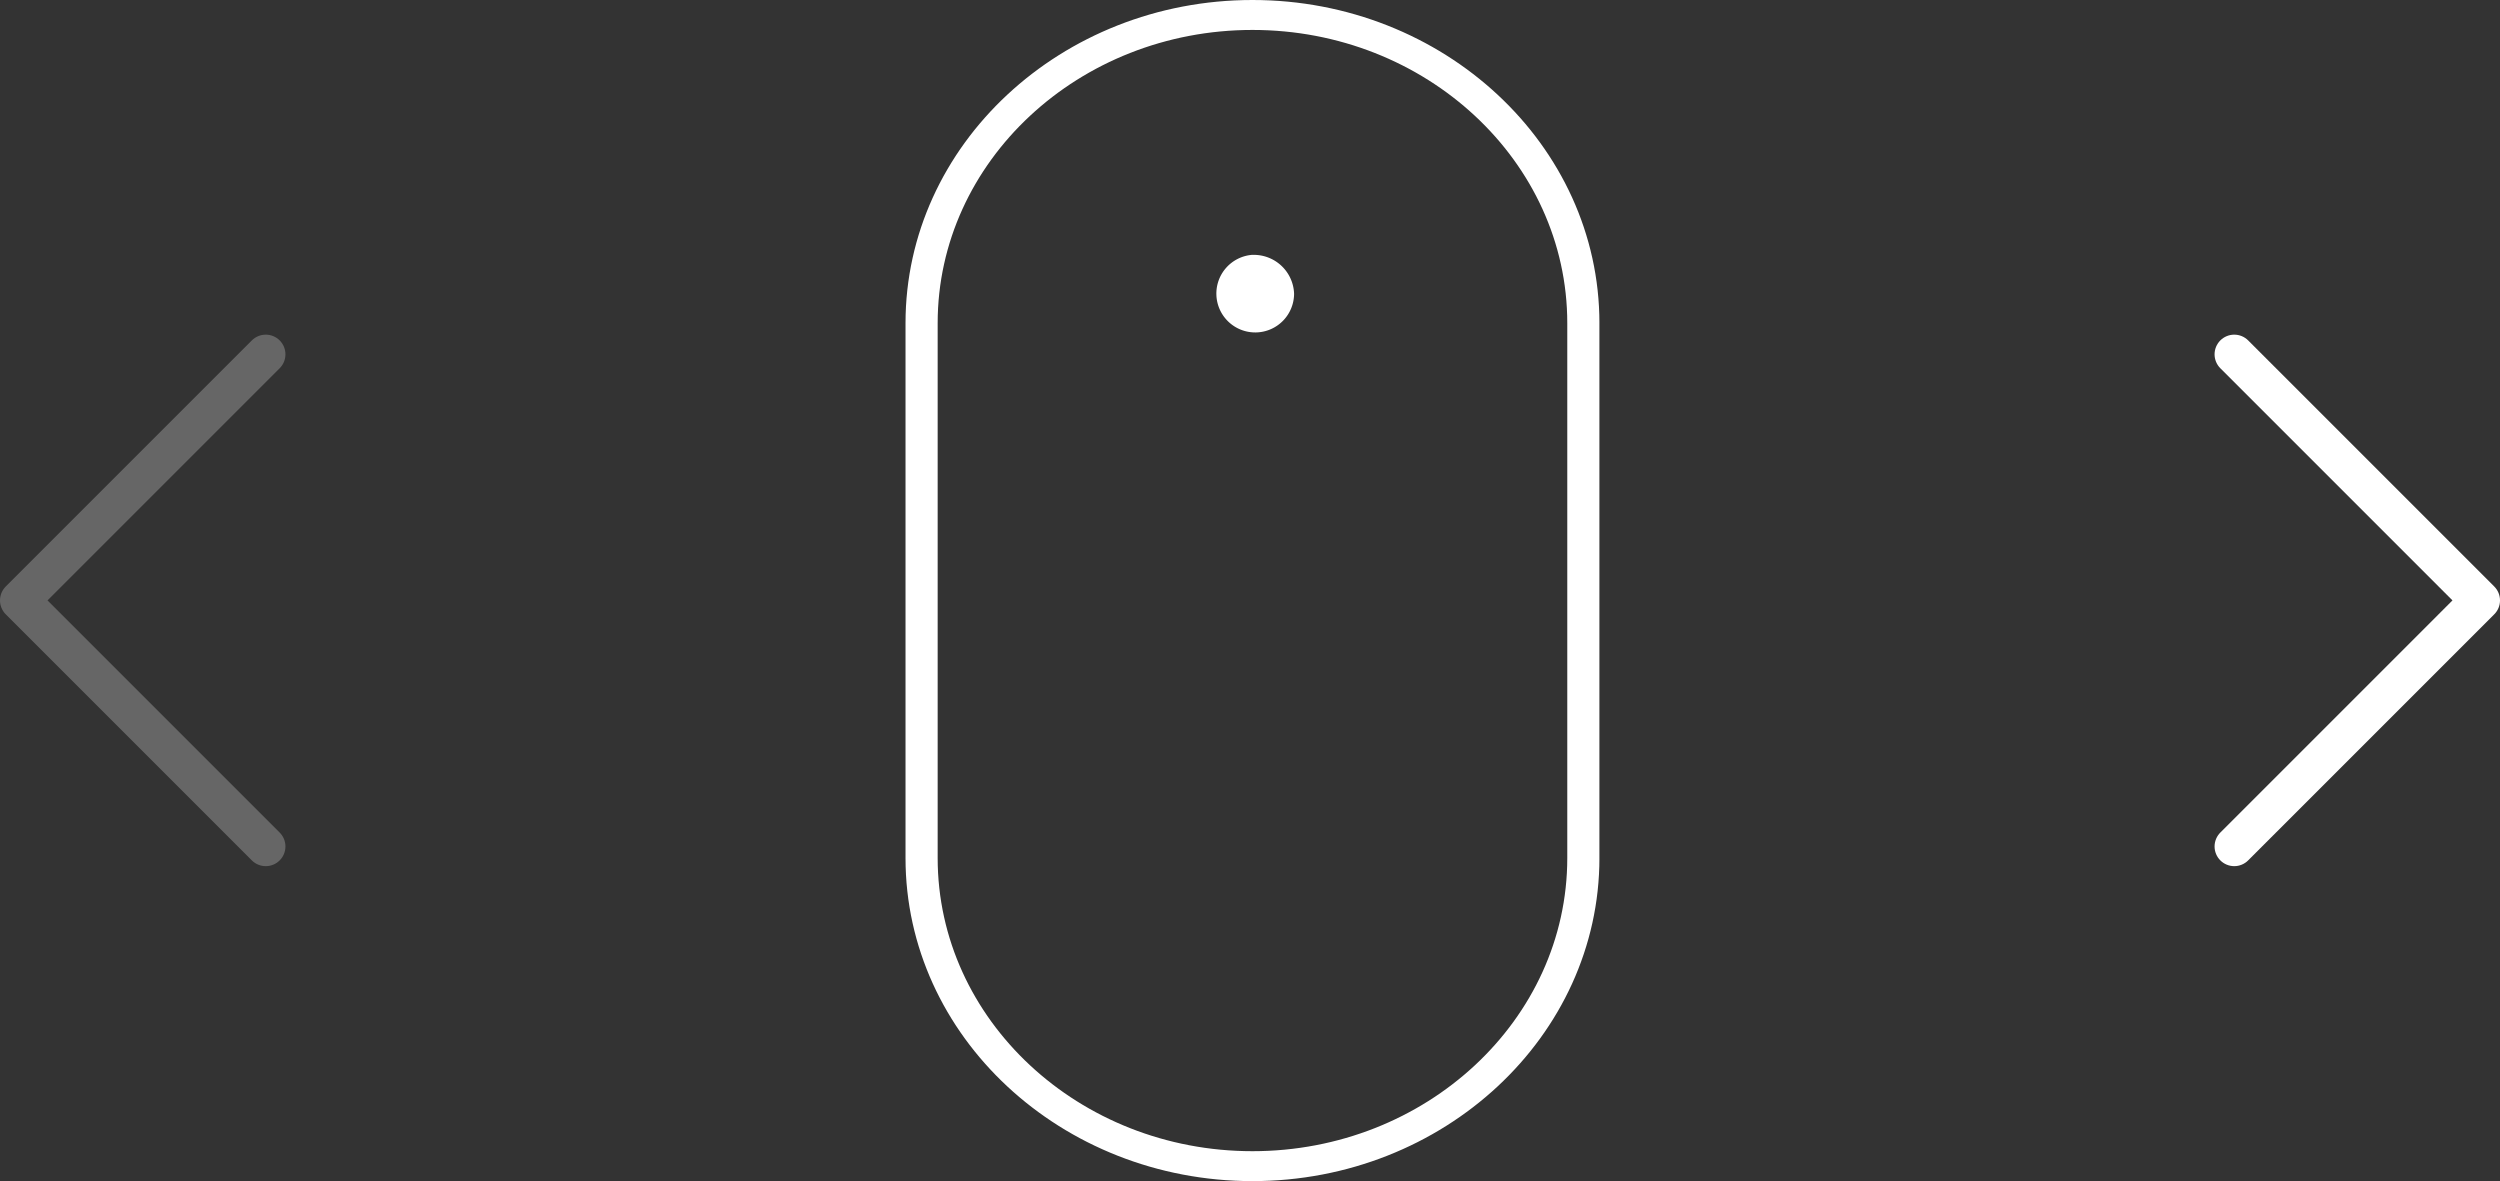 <svg xmlns="http://www.w3.org/2000/svg" xmlns:xlink="http://www.w3.org/1999/xlink" width="126.999" height="60" viewBox="0 0 126.999 60">
  <rect x="0" y="0" width="126.999" height="60" fill="#333333" stroke="none"/>
  <defs>
    <clipPath id="clip-path">
      <rect id="Rectangle_3792" data-name="Rectangle 3792" width="35.249" height="60" fill="#fff"/>
    </clipPath>
  </defs>
  <g id="Group_9029" data-name="Group 9029" transform="translate(-1758 -960)">
    <g id="Group_8740" data-name="Group 8740" transform="translate(1804 960)">
      <g id="Group_8739" data-name="Group 8739" transform="translate(0 0)" clip-path="url(#clip-path)">
        <path id="Path_38181" data-name="Path 38181" d="M17.625,0C7.907,0,0,7.364,0,16.415V43.587C0,52.637,7.907,60,17.625,60s17.625-7.364,17.625-16.414V16.415C35.249,7.364,27.342,0,17.625,0M33.617,43.587c0,8.212-7.174,14.893-15.992,14.893S1.633,51.8,1.633,43.587V16.415C1.633,8.2,8.807,1.521,17.625,1.521S33.617,8.2,33.617,16.415Z" transform="translate(0 0)" fill="#fff"/>
        <path id="Path_38182" data-name="Path 38182" d="M21.114,17.028A1.974,1.974,0,1,0,23.229,19a2.046,2.046,0,0,0-2.114-1.969" transform="translate(-3.49 -4.083)" fill="#fff"/>
      </g>
    </g>
    <g id="Group_8948" data-name="Group 8948" transform="translate(878.5 585.5)">
      <path id="Path_37979" data-name="Path 37979" d="M74.805,401.151l12.5-12.5-12.5-12.5" transform="translate(918.194 16.349)" fill="none" stroke="#fff" stroke-linecap="round" stroke-linejoin="round" stroke-width="2"/>
      <path id="Path_37980" data-name="Path 37980" d="M0,25,12.5,12.5,0,0" transform="translate(893 417.5) rotate(180)" fill="none" stroke="#fff" stroke-linecap="round" stroke-linejoin="round" stroke-width="2" opacity="0.25"/>
    </g>
  </g>
</svg>
